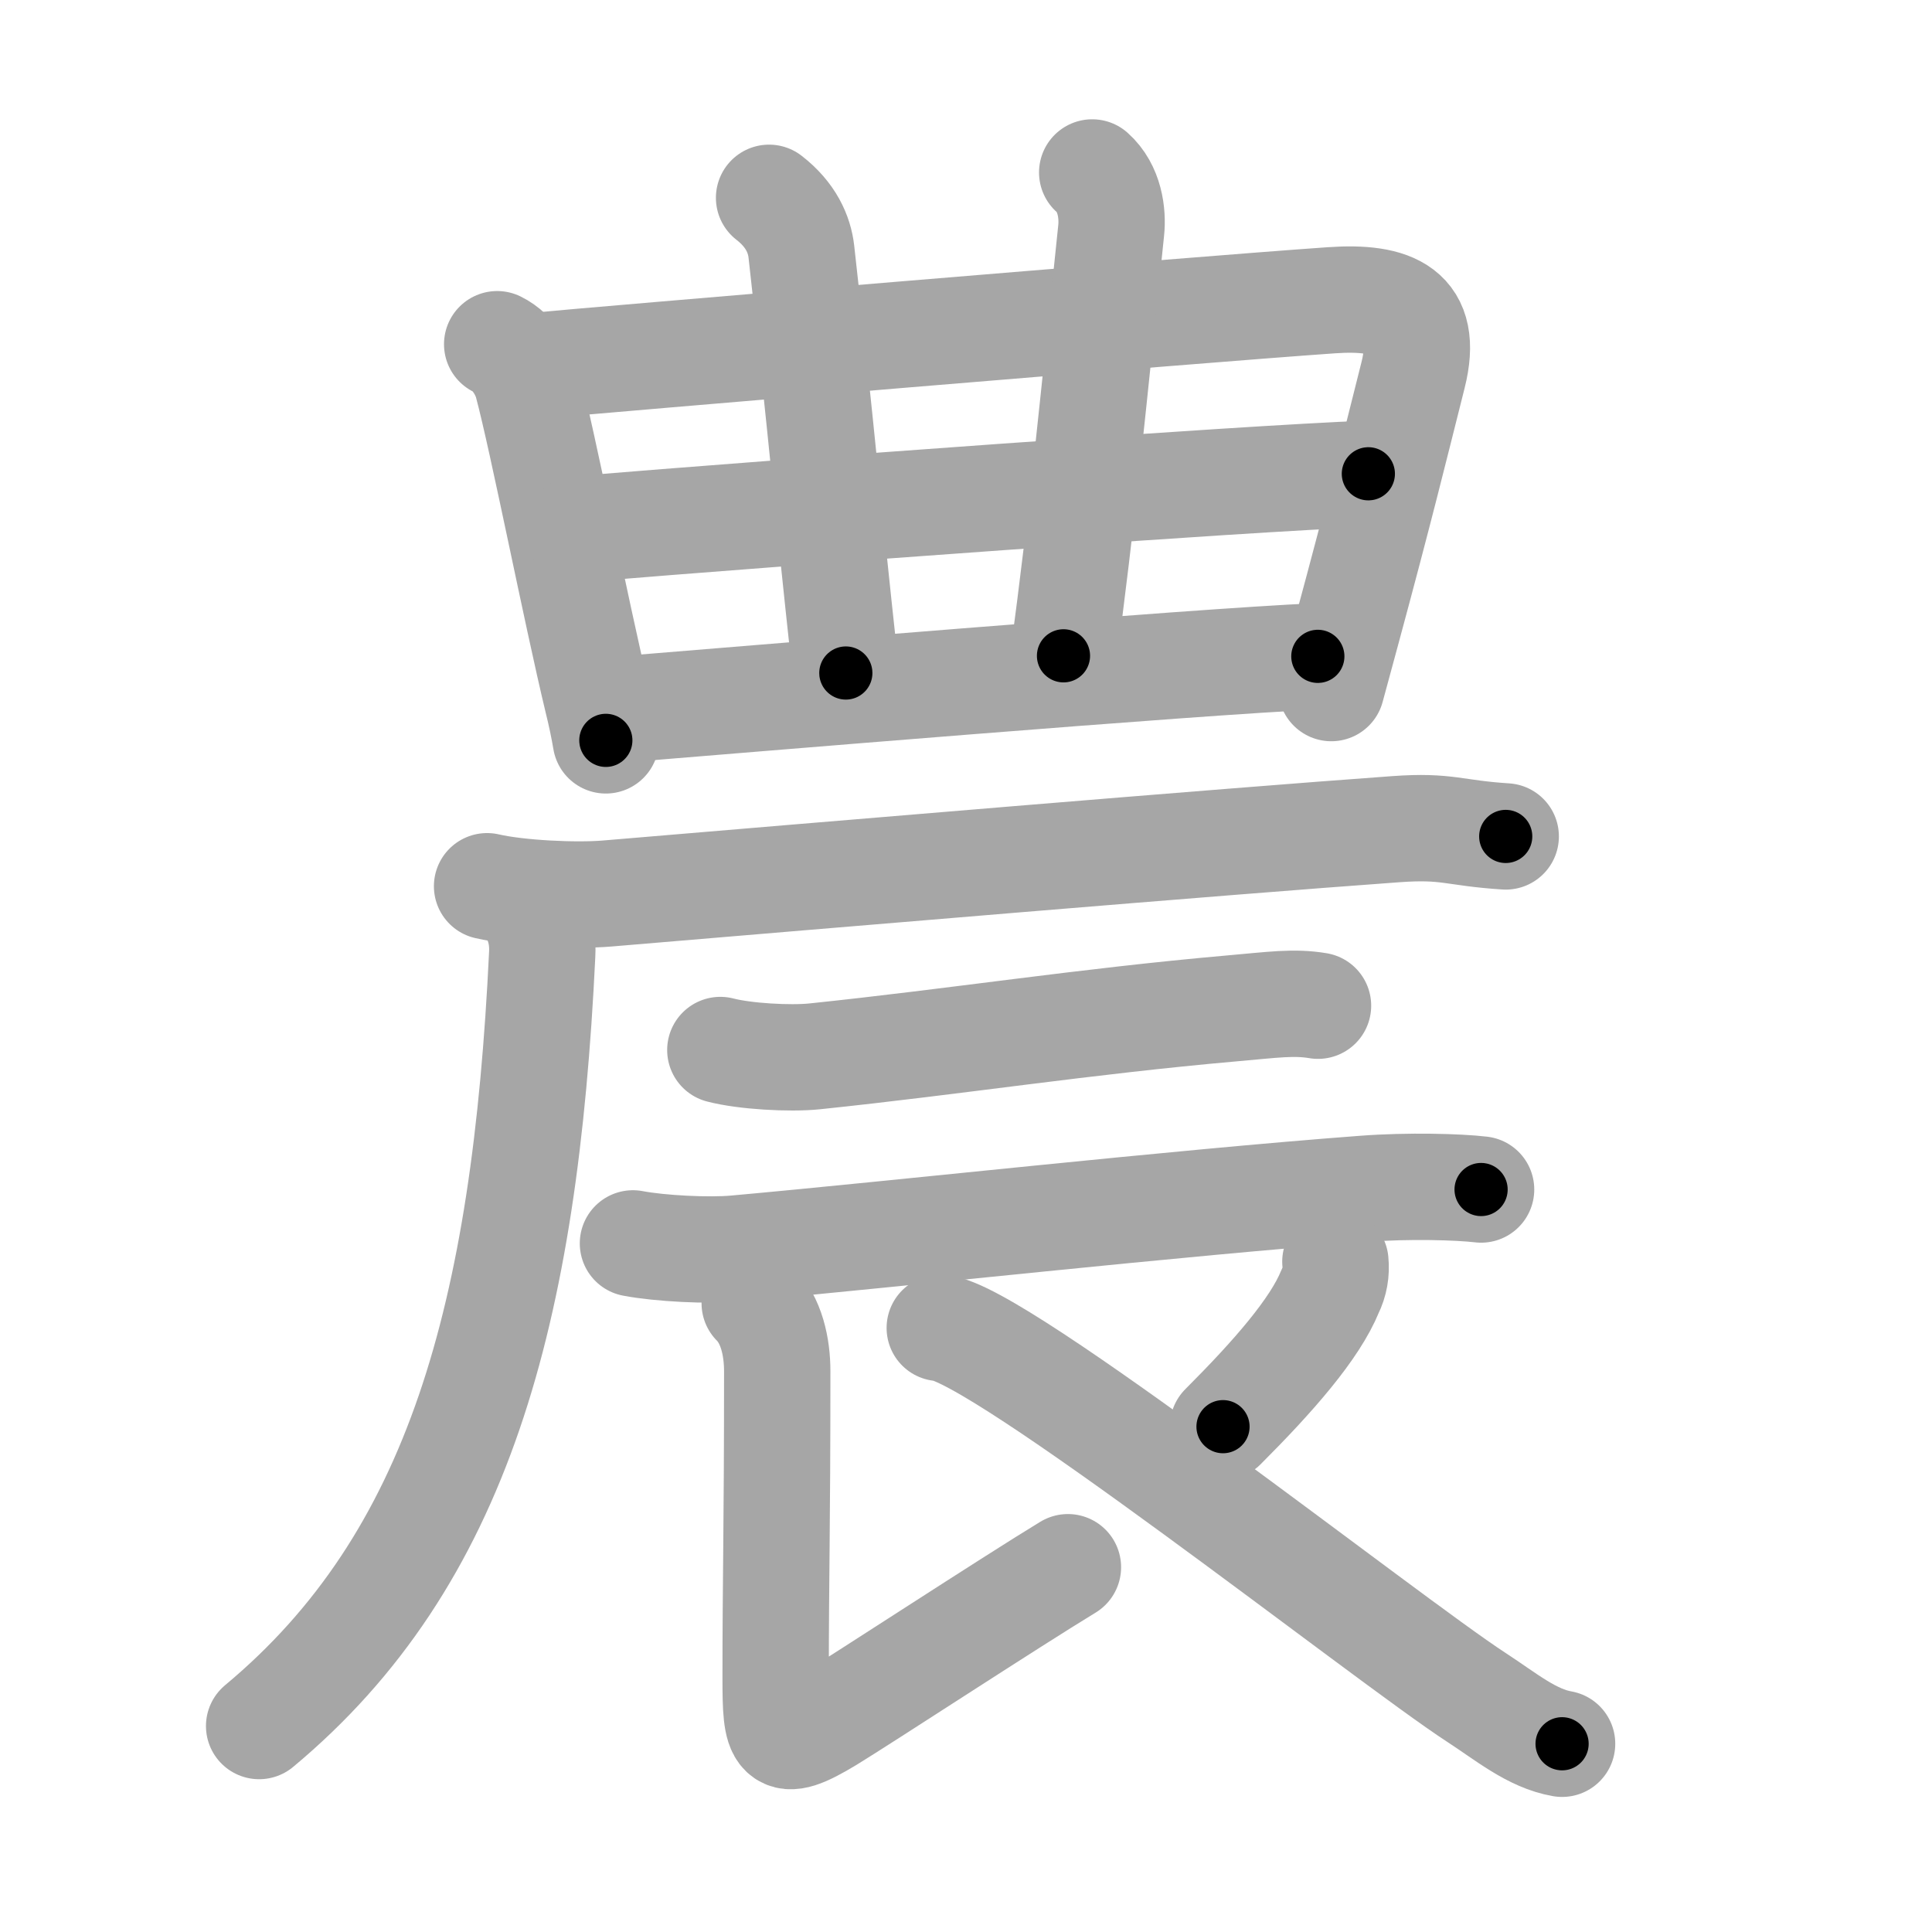 <svg xmlns="http://www.w3.org/2000/svg" viewBox="0 0 109 109" id="8fb2"><g fill="none" stroke="#a6a6a6" stroke-width="6" stroke-linecap="round" stroke-linejoin="round"><g><g><g><path d="M28.05,19.42c0.95,0.46,1.52,1.55,1.7,2.21c0.87,3.25,2.75,12.87,3.95,17.86c0.2,0.81,0.35,1.51,0.48,2.28" /><path d="M30.34,20.63c2.95-0.29,36.86-3.14,44.78-3.69c3.46-0.24,5.52,0.59,4.6,4.23c-1.09,4.33-1.87,7.53-3.75,14.48c-0.27,1-0.56,2.06-0.86,3.17" /></g><g><g><g><path d="M43.39,11.16c1.24,0.96,1.71,2.07,1.82,3.02c1.29,11.57,1.29,12.57,2.51,23.79" /></g></g><path d="M61.62,9.73c1,0.89,1.17,2.32,1.07,3.27C61.75,22,61,29.75,60,37" /><g><g><path d="M32.6,29.86C44.38,28.88,70.12,27,77.2,26.73" /></g></g><path d="M34.99,40.03c6.51-0.53,32.56-2.71,39.36-3" /></g></g><g><g><path d="M27.48,50c1.77,0.41,5.02,0.56,6.78,0.41c12.37-1.04,34.5-2.91,44.5-3.63c2.93-0.21,3.22,0.22,6.19,0.41" /><path d="M29.41,50.62c0.8,0.8,1.25,1.88,1.18,3.21C29.62,74.12,25.88,88,14.62,97.38" /></g><path d="M40.64,59.24c1.38,0.36,3.92,0.5,5.3,0.36c8.06-0.84,15.18-1.97,23.58-2.71c2.29-0.2,3.47-0.38,4.84-0.15" /><path d="M35.71,70.15c1.51,0.29,4.29,0.43,5.8,0.29c9.12-0.82,24.8-2.57,35.45-3.37c2.5-0.19,5.34-0.11,6.6,0.04" /><path d="M42.58,73.53c0.95,0.95,1.27,2.47,1.27,3.83c0,9.04-0.09,11.64-0.09,17.27c0,3.5,0.12,4.12,3,2.38c1.9-1.16,10.25-6.62,13.49-8.59" /><path d="M75.34,71.18c0.06,0.59-0.04,1.15-0.3,1.68c-0.86,2.11-3.17,4.76-6.04,7.63" /><path d="M53.02,74.92C56.12,75,78.29,92.51,83.29,95.76c1.69,1.1,3.13,2.32,4.84,2.62" /></g></g></g><g fill="none" stroke="#000" stroke-width="3" stroke-linecap="round" stroke-linejoin="round"><path d="M28.05,19.42c0.95,0.46,1.52,1.55,1.7,2.21c0.87,3.25,2.75,12.87,3.95,17.86c0.2,0.81,0.35,1.51,0.48,2.28" stroke-dasharray="23.489" stroke-dashoffset="23.489"><animate attributeName="stroke-dashoffset" values="23.489;23.489;0" dur="0.235s" fill="freeze" begin="0s;8fb2.click" /></path><path d="M30.34,20.63c2.95-0.29,36.86-3.14,44.78-3.69c3.46-0.24,5.52,0.59,4.6,4.23c-1.09,4.33-1.87,7.53-3.75,14.48c-0.27,1-0.56,2.06-0.86,3.17" stroke-dasharray="71.11" stroke-dashoffset="71.11"><animate attributeName="stroke-dashoffset" values="71.11" fill="freeze" begin="8fb2.click" /><animate attributeName="stroke-dashoffset" values="71.11;71.11;0" keyTimes="0;0.305;1" dur="0.77s" fill="freeze" begin="0s;8fb2.click" /></path><path d="M43.39,11.16c1.24,0.96,1.71,2.07,1.82,3.02c1.29,11.57,1.29,12.57,2.51,23.79" stroke-dasharray="27.548" stroke-dashoffset="27.548"><animate attributeName="stroke-dashoffset" values="27.548" fill="freeze" begin="8fb2.click" /><animate attributeName="stroke-dashoffset" values="27.548;27.548;0" keyTimes="0;0.737;1" dur="1.045s" fill="freeze" begin="0s;8fb2.click" /></path><path d="M61.62,9.73c1,0.89,1.17,2.32,1.07,3.27C61.75,22,61,29.75,60,37" stroke-dasharray="27.721" stroke-dashoffset="27.721"><animate attributeName="stroke-dashoffset" values="27.721" fill="freeze" begin="8fb2.click" /><animate attributeName="stroke-dashoffset" values="27.721;27.721;0" keyTimes="0;0.79;1" dur="1.322s" fill="freeze" begin="0s;8fb2.click" /></path><path d="M32.6,29.86C44.38,28.88,70.12,27,77.2,26.73" stroke-dasharray="44.712" stroke-dashoffset="44.712"><animate attributeName="stroke-dashoffset" values="44.712" fill="freeze" begin="8fb2.click" /><animate attributeName="stroke-dashoffset" values="44.712;44.712;0" keyTimes="0;0.747;1" dur="1.769s" fill="freeze" begin="0s;8fb2.click" /></path><path d="M34.99,40.03c6.51-0.53,32.56-2.71,39.36-3" stroke-dasharray="39.476" stroke-dashoffset="39.476"><animate attributeName="stroke-dashoffset" values="39.476" fill="freeze" begin="8fb2.click" /><animate attributeName="stroke-dashoffset" values="39.476;39.476;0" keyTimes="0;0.817;1" dur="2.164s" fill="freeze" begin="0s;8fb2.click" /></path><path d="M27.48,50c1.77,0.41,5.02,0.56,6.78,0.41c12.37-1.04,34.5-2.91,44.5-3.63c2.93-0.21,3.22,0.22,6.19,0.41" stroke-dasharray="57.678" stroke-dashoffset="57.678"><animate attributeName="stroke-dashoffset" values="57.678" fill="freeze" begin="8fb2.click" /><animate attributeName="stroke-dashoffset" values="57.678;57.678;0" keyTimes="0;0.789;1" dur="2.741s" fill="freeze" begin="0s;8fb2.click" /></path><path d="M29.41,50.62c0.8,0.8,1.25,1.88,1.18,3.21C29.62,74.12,25.88,88,14.62,97.38" stroke-dasharray="51.371" stroke-dashoffset="51.371"><animate attributeName="stroke-dashoffset" values="51.371" fill="freeze" begin="8fb2.click" /><animate attributeName="stroke-dashoffset" values="51.371;51.371;0" keyTimes="0;0.842;1" dur="3.255s" fill="freeze" begin="0s;8fb2.click" /></path><path d="M40.64,59.24c1.38,0.36,3.92,0.5,5.3,0.36c8.06-0.84,15.18-1.97,23.58-2.71c2.29-0.2,3.47-0.38,4.84-0.15" stroke-dasharray="33.926" stroke-dashoffset="33.926"><animate attributeName="stroke-dashoffset" values="33.926" fill="freeze" begin="8fb2.click" /><animate attributeName="stroke-dashoffset" values="33.926;33.926;0" keyTimes="0;0.906;1" dur="3.594s" fill="freeze" begin="0s;8fb2.click" /></path><path d="M35.71,70.15c1.51,0.29,4.29,0.43,5.8,0.29c9.12-0.82,24.8-2.57,35.45-3.37c2.5-0.19,5.34-0.11,6.6,0.04" stroke-dasharray="48.04" stroke-dashoffset="48.04"><animate attributeName="stroke-dashoffset" values="48.04" fill="freeze" begin="8fb2.click" /><animate attributeName="stroke-dashoffset" values="48.04;48.04;0" keyTimes="0;0.882;1" dur="4.074s" fill="freeze" begin="0s;8fb2.click" /></path><path d="M42.58,73.53c0.95,0.95,1.27,2.47,1.27,3.83c0,9.04-0.09,11.64-0.09,17.27c0,3.5,0.12,4.12,3,2.38c1.9-1.16,10.25-6.62,13.49-8.59" stroke-dasharray="43.475" stroke-dashoffset="43.475"><animate attributeName="stroke-dashoffset" values="43.475" fill="freeze" begin="8fb2.click" /><animate attributeName="stroke-dashoffset" values="43.475;43.475;0" keyTimes="0;0.904;1" dur="4.509s" fill="freeze" begin="0s;8fb2.click" /></path><path d="M75.34,71.18c0.06,0.59-0.04,1.15-0.3,1.68c-0.86,2.11-3.17,4.76-6.04,7.63" stroke-dasharray="11.514" stroke-dashoffset="11.514"><animate attributeName="stroke-dashoffset" values="11.514" fill="freeze" begin="8fb2.click" /><animate attributeName="stroke-dashoffset" values="11.514;11.514;0" keyTimes="0;0.951;1" dur="4.739s" fill="freeze" begin="0s;8fb2.click" /></path><path d="M53.02,74.92C56.12,75,78.29,92.51,83.29,95.76c1.69,1.1,3.13,2.32,4.84,2.62" stroke-dasharray="42.383" stroke-dashoffset="42.383"><animate attributeName="stroke-dashoffset" values="42.383" fill="freeze" begin="8fb2.click" /><animate attributeName="stroke-dashoffset" values="42.383;42.383;0" keyTimes="0;0.918;1" dur="5.163s" fill="freeze" begin="0s;8fb2.click" /></path></g></svg>